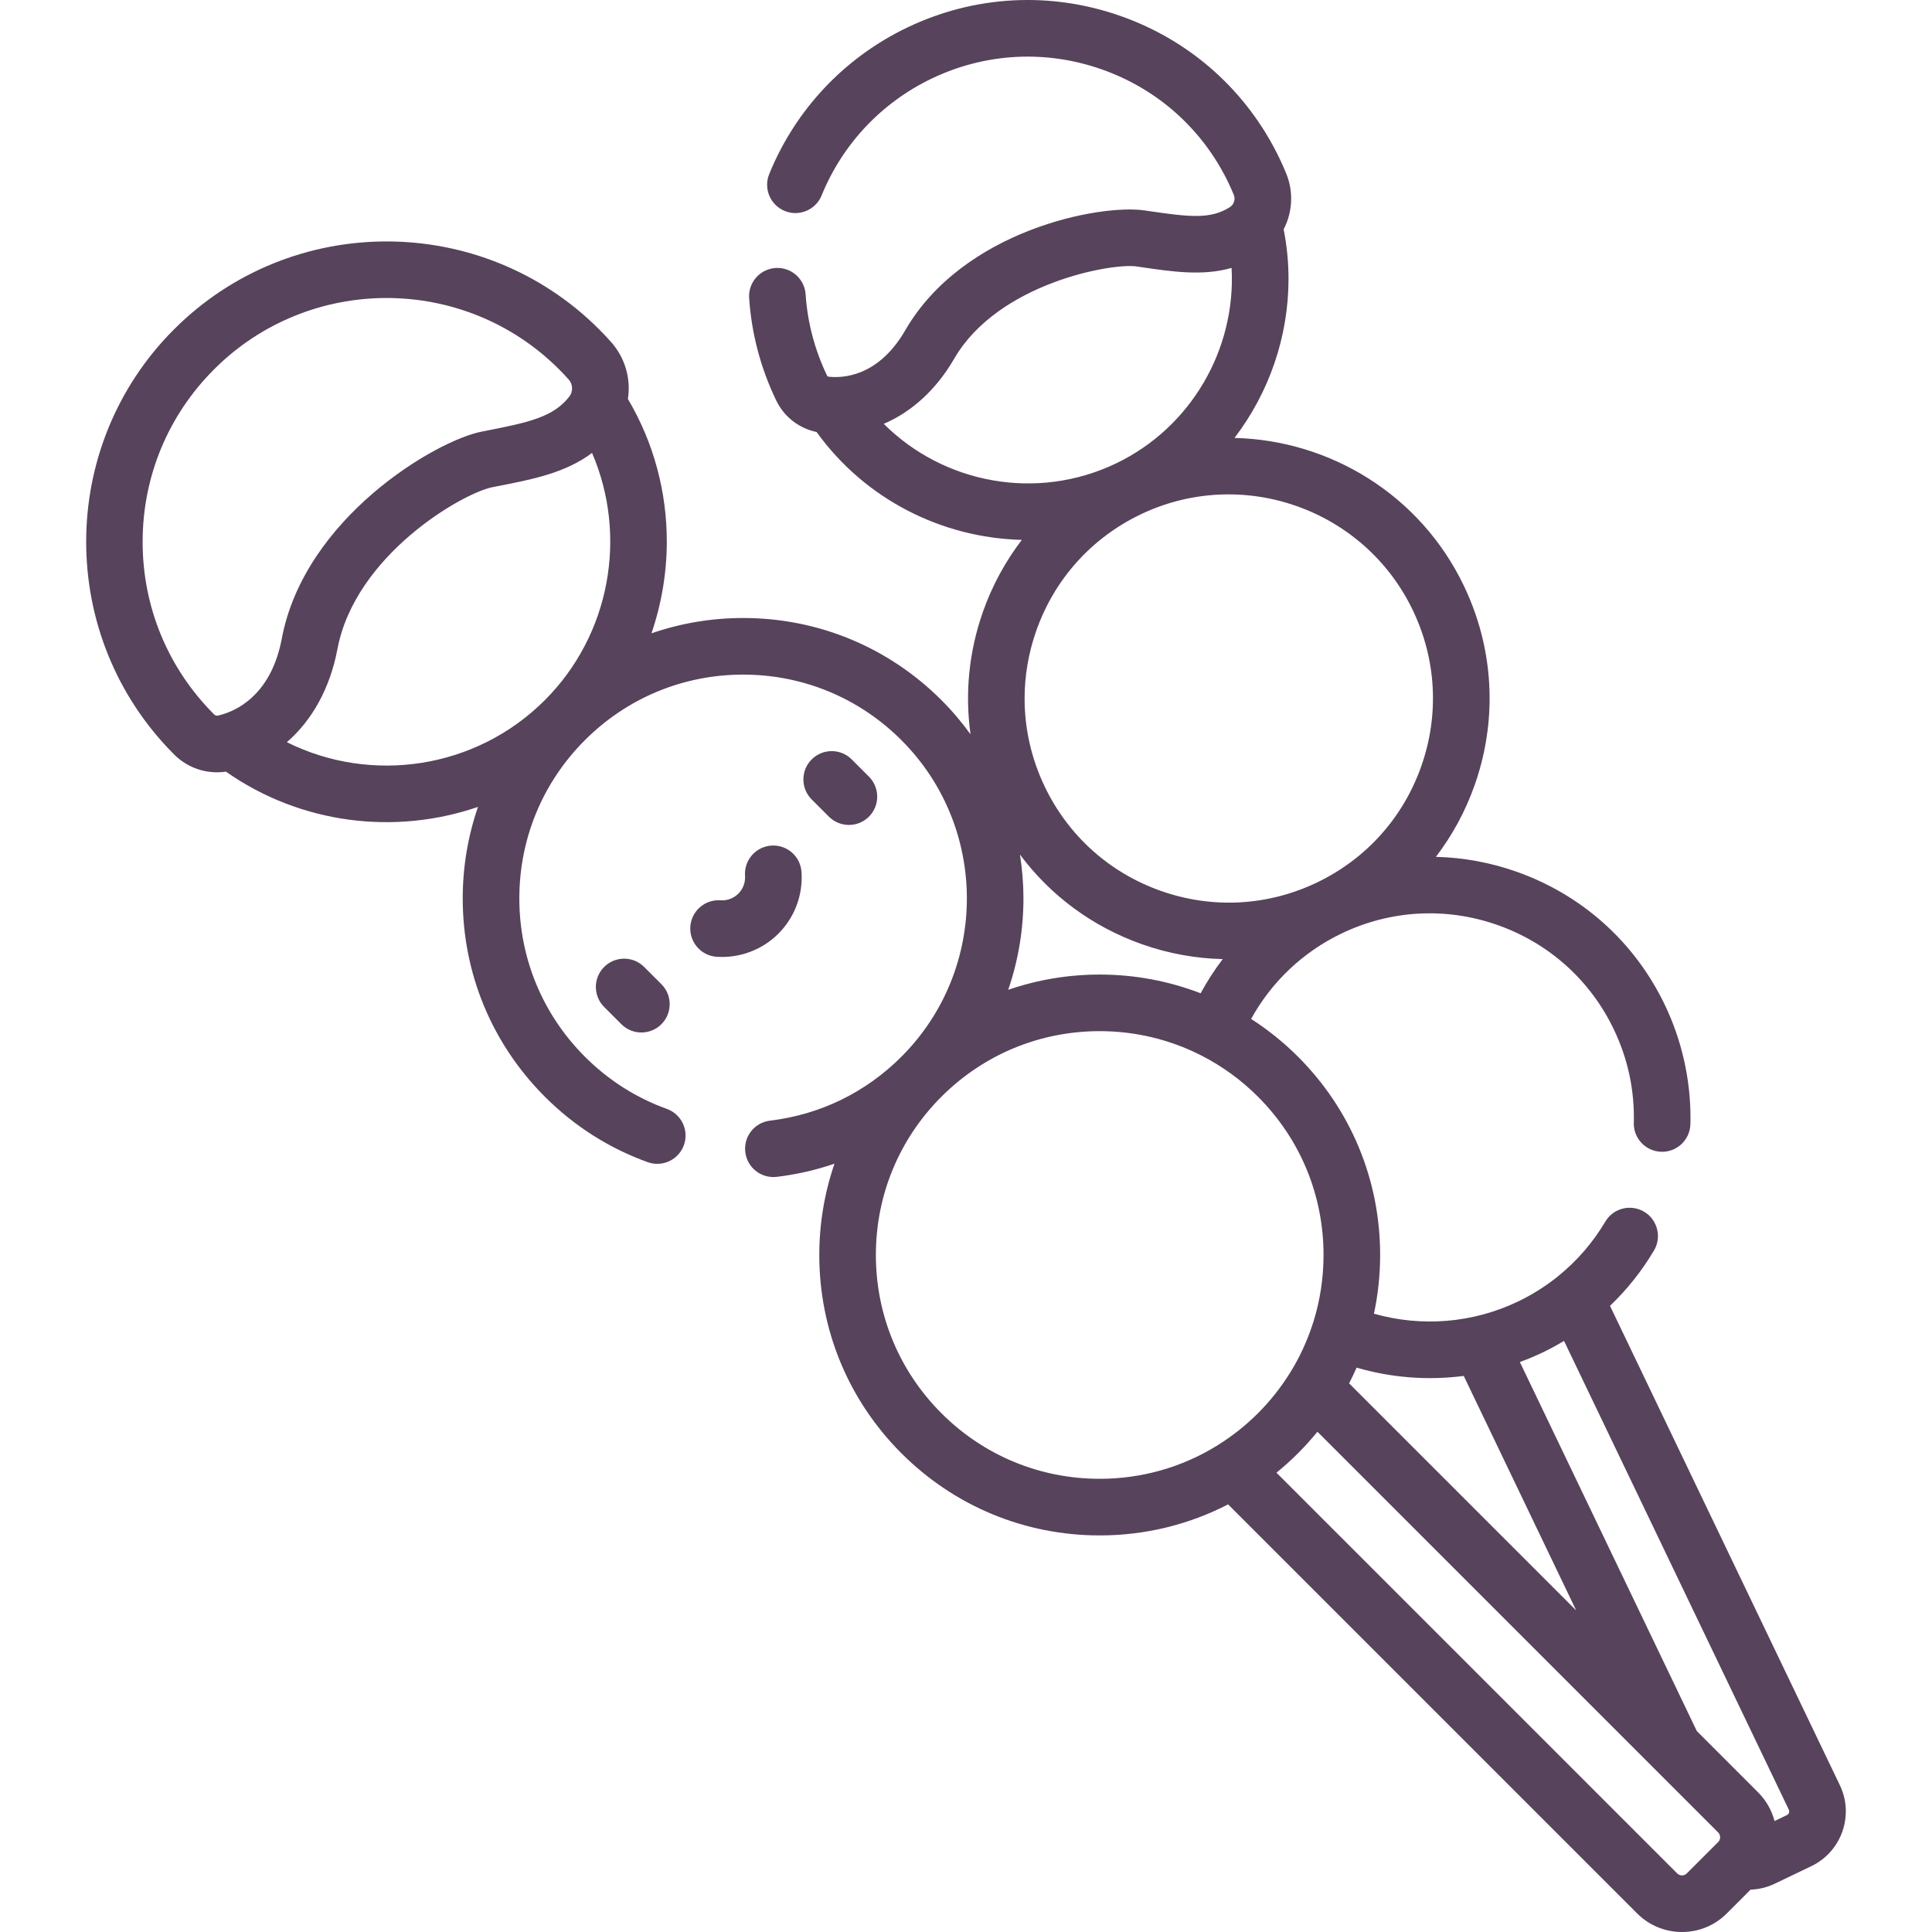 <?xml version="1.0"?>
<svg xmlns="http://www.w3.org/2000/svg" xmlns:xlink="http://www.w3.org/1999/xlink" version="1.1" id="Capa_1" x="0px" y="0px" viewBox="0 0 512 512" style="enable-background:new 0 0 512 512;" xml:space="preserve" width="512px" height="512px"><g transform="matrix(-1.83697e-16 -1 1 -1.83697e-16 0 512)"><g>
	<g>
		<g>
			<path d="M306.182,230.276l4.565-4.564c2.929-2.929,2.929-7.678,0.001-10.607c-2.93-2.929-7.678-2.93-10.607-0.001l-4.565,4.564     c-2.929,2.929-2.929,7.678,0,10.607c1.465,1.465,3.384,2.197,5.304,2.197C302.797,232.473,304.717,231.74,306.182,230.276z" data-original="#000000" class="active-path" data-old_color="#000000" fill="#57435B"/>
			<path d="M251.183,175.275l4.565-4.565c2.929-2.929,2.928-7.678-0.001-10.606c-2.93-2.928-7.678-2.929-10.607,0.001l-4.565,4.565     c-2.929,2.929-2.928,7.678,0,10.607c1.465,1.464,3.384,2.196,5.303,2.196C247.799,177.473,249.718,176.74,251.183,175.275z" data-original="#000000" class="active-path" data-old_color="#000000" fill="#57435B"/>
			<path d="M504.685,240.387c-7.971-16.623-21.759-29.601-38.823-36.541c-3.833-1.558-8.212,0.284-9.773,4.121     c-1.56,3.837,0.285,8.213,4.122,9.773c13.602,5.533,24.594,15.879,30.95,29.134c6.815,14.21,7.688,30.226,2.458,45.093     c-5.23,14.867-15.936,26.809-30.145,33.621c-1.029,0.493-2.08,0.959-3.124,1.386c-1.16,0.476-2.547,0.037-3.225-1.017     c-3.289-5.112-2.651-10.669-1.019-21.755l0.126-0.857c1.735-11.82-5.168-48.047-31.769-63.449     c-12.393-7.177-12.717-16.647-12.281-20.385c0.015-0.131,0.103-0.25,0.263-0.327c6.824-3.272,14.075-5.186,21.551-5.686     c4.133-0.276,7.259-3.852,6.982-7.984c-0.277-4.133-3.852-7.268-7.984-6.982c-9.388,0.629-18.482,3.026-27.07,7.145     c-4.373,2.097-7.437,6.046-8.411,10.726c-17.912,12.908-28.073,33.285-28.588,54.391c-5.71-4.365-12.122-7.865-19.098-10.319     c-10.573-3.719-21.641-4.785-32.432-3.274c3.172-2.292,6.208-4.854,9.062-7.707c14.036-14.036,21.766-32.7,21.766-52.55     c0-8.403-1.4-16.587-4.062-24.303c7.852,2.693,16.094,4.068,24.363,4.068c13.009-0.002,26.074-3.393,37.74-10.308     c0.927,0.141,1.862,0.219,2.797,0.219c4.405,0,8.801-1.566,12.294-4.669c1.147-1.02,2.28-2.087,3.369-3.175     c31.057-31.059,31.057-81.591,0-112.649c-31.058-31.059-81.592-31.059-112.681,0.033c-3.635,3.638-5.282,8.689-4.533,13.709     c-13.944,19.887-16.891,44.832-9.348,66.804c-7.703-2.652-15.87-4.046-24.256-4.046c-19.85,0-38.512,7.73-52.548,21.767     c-7.789,7.787-13.622,16.951-17.341,27.238c-1.408,3.896,0.608,8.195,4.503,9.604c3.897,1.406,8.196-0.609,9.603-4.504     c2.965-8.201,7.622-15.512,13.84-21.73c11.203-11.203,26.099-17.374,41.942-17.374c15.844,0,30.74,6.171,41.943,17.374     c11.204,11.203,17.373,26.099,17.373,41.942c0,15.844-6.17,30.74-17.373,41.942c-23.123,23.124-60.746,23.127-83.875,0.01     c-0.003-0.003-0.007-0.007-0.01-0.01c-0.004-0.004-0.007-0.007-0.011-0.01c-9.485-9.491-15.341-21.528-16.937-34.814     c-0.494-4.112-4.224-7.06-8.34-6.552c-4.113,0.494-7.046,4.227-6.552,8.341c0.633,5.273,1.805,10.388,3.484,15.294     c-7.684-2.638-15.83-4.026-24.193-4.026c-19.851,0-38.513,7.73-52.549,21.767c-14.036,14.036-21.767,32.699-21.767,52.55     c0,12.034,2.859,23.625,8.225,34.02L4.923,433.86C1.748,437.033,0,441.254,0,445.742c0,4.489,1.748,8.71,4.922,11.882     l6.305,6.306c0.08,2.186,0.591,4.348,1.549,6.348l4.681,9.762c2.761,5.757,8.525,9.123,14.52,9.123     c2.328,0,4.69-0.507,6.926-1.579l127.03-60.916c4.313,4.509,9.234,8.438,14.679,11.659c1.199,0.71,2.514,1.047,3.813,1.047     c2.564,0,5.062-1.315,6.462-3.682c2.109-3.565,0.93-8.164-2.635-10.273c-5.543-3.281-10.396-7.492-14.399-12.435     c-0.146-0.197-0.3-0.385-0.462-0.565c-2.45-3.111-4.567-6.504-6.308-10.135c-5.728-11.944-6.816-25.541-3.227-38.171     c5.061,1.073,10.267,1.64,15.561,1.64c19.85,0,38.512-7.73,52.549-21.767c3.819-3.819,7.153-7.99,10.01-12.424     c9.817,5.408,17.735,13.729,22.638,23.953c6.247,13.025,7.046,27.705,2.252,41.332s-14.607,24.572-27.633,30.818     c-7.827,3.753-16.16,5.533-24.769,5.313c-4.144-0.125-7.586,3.158-7.696,7.299c-0.109,4.141,3.159,7.586,7.299,7.695     c0.594,0.016,1.188,0.023,1.782,0.023c10.268,0,20.558-2.34,29.87-6.806c16.638-7.978,29.174-21.959,35.297-39.365     c2.448-6.958,3.734-14.13,3.91-21.296c5.699,4.349,12.096,7.837,19.054,10.285c7.502,2.639,15.251,3.95,22.976,3.95     c10.199,0,20.352-2.288,29.82-6.828c24.222-11.615,38.575-35.602,39.167-60.78c12,9.17,26.835,14.318,42.148,14.317     c4.359-0.001,8.76-0.426,13.141-1.286c2.502,1.295,5.29,1.987,8.127,1.987c2.233,0,4.496-0.426,6.667-1.314     c1.314-0.536,2.637-1.123,3.933-1.744c17.823-8.548,31.251-23.523,37.81-42.17C514.328,278.296,513.233,258.21,504.685,240.387z      M322.682,56.734c12.211-12.212,28.449-18.937,45.718-18.937s33.506,6.726,45.718,18.937     c25.209,25.209,25.209,66.227,0.001,91.434c-0.88,0.88-1.797,1.744-2.725,2.567c-1.243,1.106-3.169,1.169-4.483,0.148     c-5.376-4.18-6.821-10.515-9.109-22.278l-0.18-0.926c-2.377-12.191-22.843-46.954-54.853-52.999     c-13.923-2.628-18.495-10.736-19.986-15.381c-0.024-0.079-0.049-0.157-0.076-0.236c-0.148-0.481-0.262-0.922-0.35-1.311     C322.28,57.399,322.39,57.026,322.682,56.734z M326.457,144.395c-18.285-18.285-22.302-45.993-11.146-68.373     c5.817,6.711,14.332,11.446,24.677,13.4c24.935,4.709,41.356,33.145,42.913,41.129l0.179,0.92     c1.887,9.699,3.591,18.369,8.888,25.424C370.029,166.367,343.814,161.751,326.457,144.395z M25.109,455.853     c-0.341,0-0.839-0.092-1.276-0.528l-8.306-8.307c-0.437-0.436-0.528-0.935-0.528-1.276c0-0.341,0.092-0.839,0.529-1.275     L121.72,338.275c1.609,1.975,3.323,3.883,5.149,5.709c1.826,1.826,3.734,3.54,5.709,5.149L26.386,455.324     C25.949,455.761,25.451,455.853,25.109,455.853z M147.367,387.906L85.21,417.712l60.186-60.186     c1.37,0.707,2.761,1.367,4.17,1.986C146.862,368.769,146.128,378.443,147.367,387.906z M32.417,474.057     c-0.535,0.256-1.179,0.031-1.436-0.505l-1.573-3.28c2.779-0.731,5.41-2.168,7.584-4.342l16.256-16.255l97.797-46.897     c0.746,2.025,1.572,4.028,2.513,5.991c0.941,1.963,1.978,3.866,3.088,5.716L32.417,474.057z M232.369,318.194     c-0.063,0.115-0.121,0.234-0.178,0.354c-2.784,5.404-6.408,10.408-10.83,14.829c-11.203,11.203-26.1,17.374-41.943,17.374     c-6.036,0-11.931-0.901-17.54-2.629c-0.284-0.114-0.571-0.206-0.859-0.284c-4.418-1.436-8.649-3.388-12.618-5.833     c-0.142-0.098-0.287-0.188-0.433-0.275c-3.755-2.358-7.28-5.142-10.492-8.355c-3.204-3.204-5.982-6.719-8.336-10.463     c-0.094-0.161-0.193-0.319-0.3-0.474c-5.687-9.238-8.738-19.885-8.738-31.006c0-15.844,6.171-30.74,17.373-41.942     c11.203-11.203,26.099-17.374,41.943-17.374c15.843,0,30.74,6.171,41.943,17.374c11.203,11.203,17.373,26.099,17.373,41.942     C238.733,300.89,236.52,309.998,232.369,318.194z M261.736,302.719c-2.45,6.965-3.736,14.143-3.91,21.317     c-2.848-2.177-5.876-4.131-9.055-5.852c3.245-8.423,4.962-17.451,4.962-26.748c0-8.384-1.394-16.549-4.045-24.25     c7.833,2.687,16.025,4.038,24.22,4.038c3.887,0,7.773-0.319,11.62-0.923C274.615,278.425,266.352,289.596,261.736,302.719z      M350.288,374.407c-13.025,6.246-27.705,7.047-41.332,2.253c-13.627-4.794-24.572-14.607-30.819-27.634     c-6.247-13.025-7.047-27.704-2.253-41.331c4.794-13.627,14.607-24.572,27.633-30.819c7.413-3.555,15.359-5.346,23.345-5.346     c6.046,0,12.114,1.027,17.987,3.093c13.627,4.794,24.573,14.607,30.819,27.634C388.564,329.145,377.178,361.512,350.288,374.407z      M441.392,301.167l-0.125,0.852c-1.297,8.812-2.458,16.726-0.263,24.365c-21.469,1.185-42.246-10.667-51.81-30.612     c-10.066-20.99-5.387-45.671,10.486-61.571c3.149,7.397,9.053,13.918,17.269,18.676     C436.999,264.485,442.339,294.714,441.392,301.167z" data-original="#000000" class="active-path" data-old_color="#000000" fill="#57435B"/>
			<path d="M266.441,182.943c-4.123-0.275-7.712,2.836-7.996,6.968c-0.418,6.092,1.814,12.058,6.127,16.371     c3.969,3.969,9.339,6.176,14.919,6.176c0.481,0,0.966-0.017,1.45-0.05c4.132-0.283,7.253-3.863,6.969-7.996     s-3.863-7.254-7.996-6.969c-1.762,0.117-3.492-0.525-4.736-1.768c-1.245-1.246-1.89-2.972-1.769-4.736     C273.693,186.808,270.573,183.228,266.441,182.943z" data-original="#000000" class="active-path" data-old_color="#000000" fill="#57435B"/>
		</g>
	</g>
</g></g> </svg>

